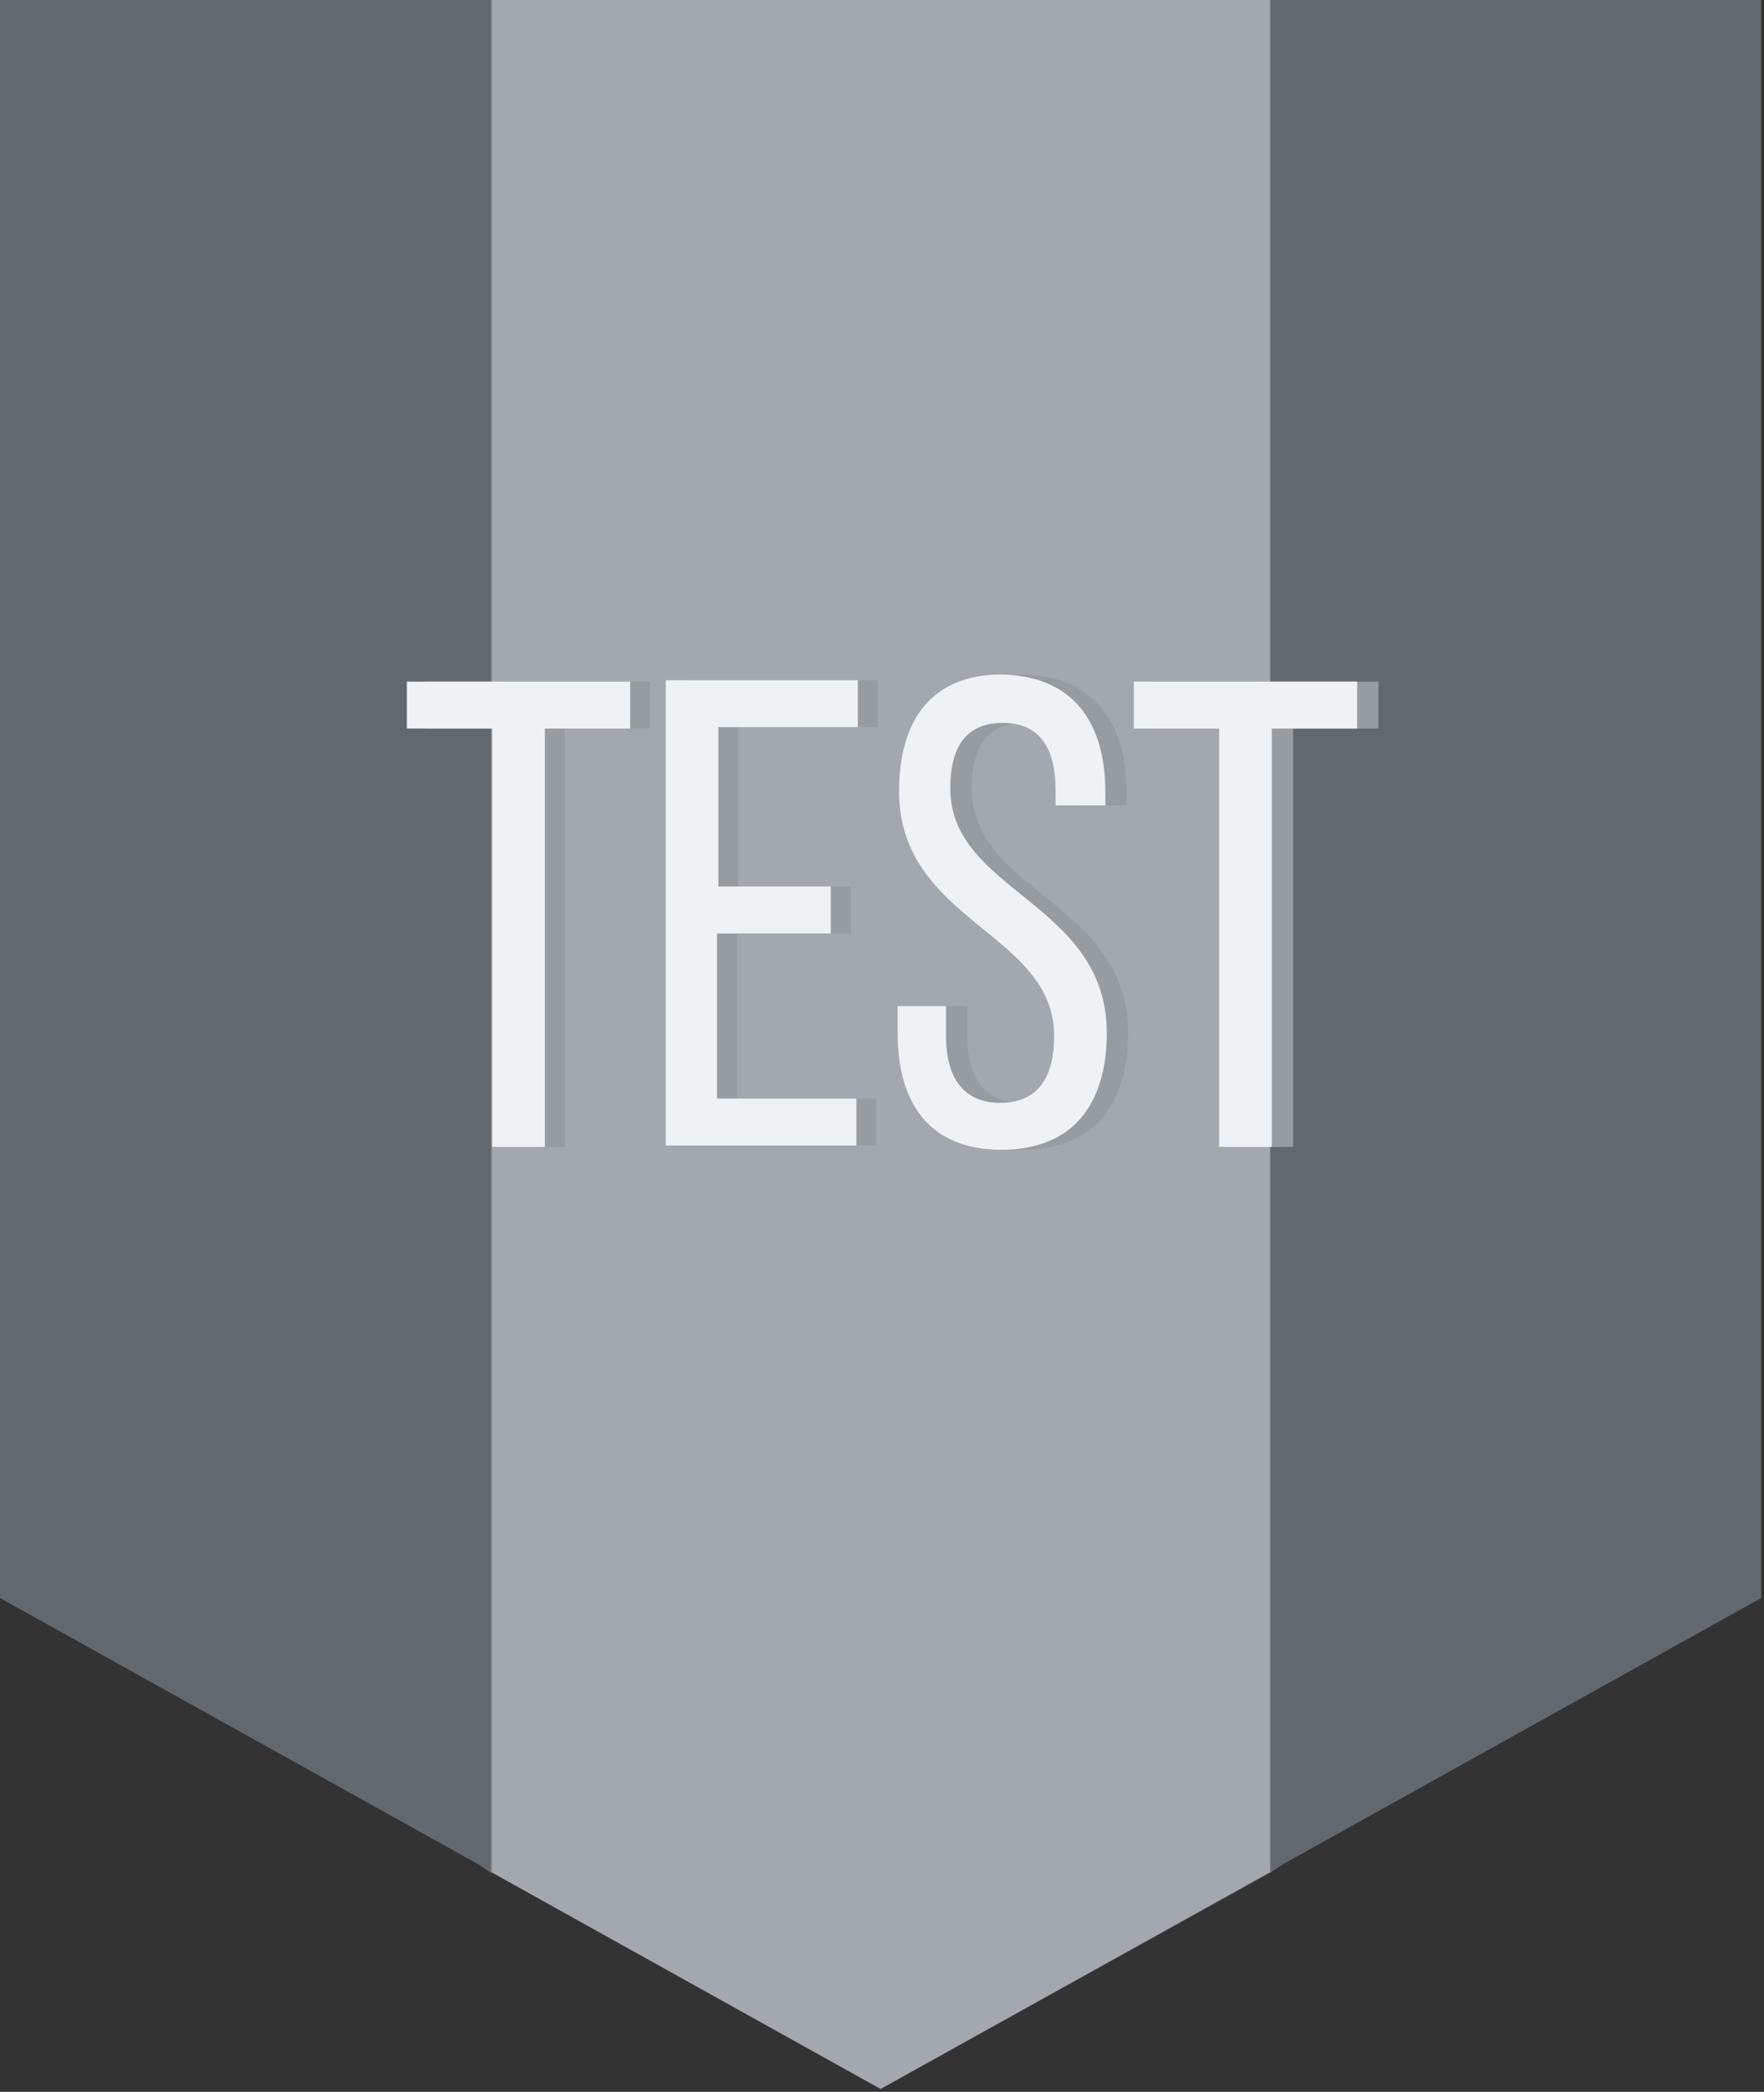 <svg width="124" height="147" viewBox="0 0 124 147" fill="none" xmlns="http://www.w3.org/2000/svg">
<rect x="0" y="0" width="124" height="147" fill="#333333" stroke="none"/>
<path d="M34.5 0V131.6L33.6 131L0 112.3V0H34.5Z" fill="#61696E"/>
<path d="M123.8 0V112.3L90.2 131L89.3 131.6V0H123.8Z" fill="#61696E"/>
<path d="M89.3 0V131.6L61.9 146.8L34.6 131.6V0H89.3Z" fill="#61696E"/>
<path opacity="0.5" d="M89.3 0V131.6H89.2L61.9 146.8L34.6 131.6H34.5V0H89.3Z" fill="#E4E9EF"/>
<path d="M36 80.5V51.2H30V47.9H45.7V51.2H39.7V80.6H36V80.5Z" fill="#979CA0"/>
<path d="M59.8 62.3V65.6H51.8V77.2H61.6V80.5H48.2V47.8H61.7V51.1H51.9V62.3H59.8Z" fill="#979CA0"/>
<path d="M79.2 55.7V56.6H75.7V55.5C75.7 52.6 74.6 50.8 72 50.8C69.4 50.8 68.3 52.5 68.3 55.4C68.3 62.7 79.3 63.4 79.3 72.6C79.3 77.6 76.9 80.8 71.9 80.8C66.9 80.8 64.6 77.6 64.6 72.6V70.7H68V72.8C68 75.7 69.2 77.5 71.8 77.5C74.4 77.5 75.6 75.8 75.6 72.8C75.6 65.5 64.7 64.8 64.7 55.6C64.7 50.6 67 47.4 71.9 47.4C76.8 47.5 79.2 50.7 79.2 55.7Z" fill="#979CA0"/>
<path d="M87.2 80.5V51.2H81.2V47.9H96.9V51.2H90.9V80.6H87.2V80.5Z" fill="#979CA0"/>
<path d="M34.6 80.5V51.2H28.6V47.9H44.3V51.2H38.3V80.6H34.6V80.5Z" fill="#EFF2F4"/>
<path d="M58.4 62.3V65.6H50.4V77.2H60.2V80.5H46.8V47.8H60.3V51.1H50.5V62.3H58.4Z" fill="#EFF2F4"/>
<path d="M77.7 55.7V56.6H74.2V55.5C74.2 52.6 73.1 50.8 70.5 50.8C67.9 50.8 66.8 52.5 66.8 55.4C66.8 62.7 77.8 63.4 77.8 72.6C77.8 77.6 75.4 80.8 70.4 80.8C65.4 80.8 63.1 77.6 63.1 72.6V70.7H66.5V72.8C66.5 75.7 67.7 77.5 70.3 77.5C72.9 77.5 74.1 75.8 74.1 72.8C74.1 65.5 63.2 64.8 63.2 55.6C63.2 50.6 65.5 47.4 70.4 47.4C75.4 47.5 77.7 50.7 77.7 55.7Z" fill="#EFF2F4"/>
<path d="M85.7 80.5V51.2H79.7V47.9H95.4V51.2H89.4V80.6H85.7V80.5Z" fill="#EFF2F4"/>
</svg>
